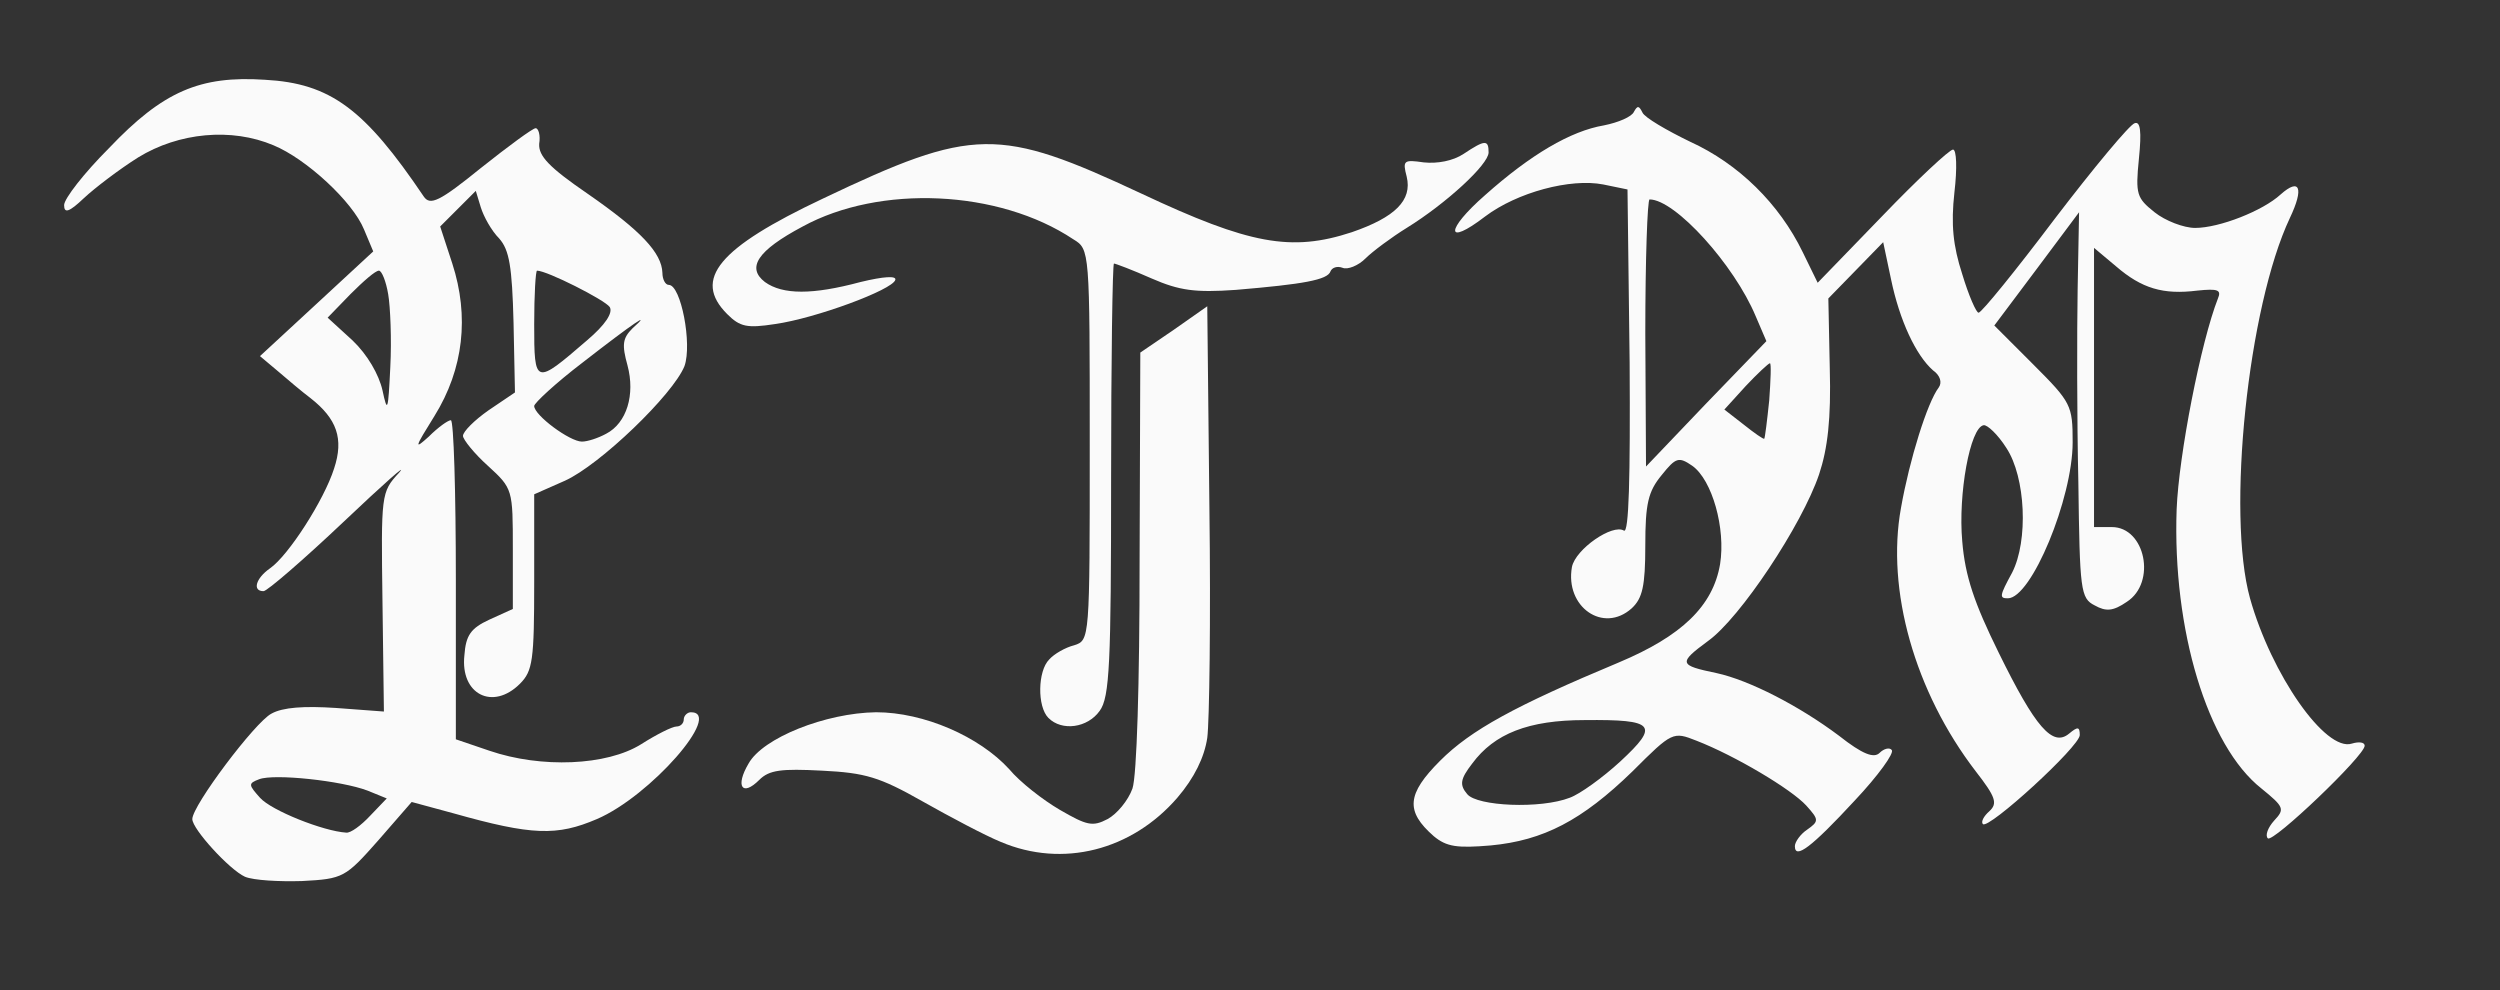 <!DOCTYPE svg PUBLIC "-//W3C//DTD SVG 20010904//EN" "http://www.w3.org/TR/2001/REC-SVG-20010904/DTD/svg10.dtd">
<svg version="1.0" xmlns="http://www.w3.org/2000/svg" width="351px" height="139px" viewBox="0 0 3510 1390" preserveAspectRatio="xMidYMid meet">
<rect x="0" y="0" width="3510" height="1390" fill="#333333" stroke="none"/>
<g id="layer101" fill="#fafafa" stroke="none">
 <path d="M344 1231 c-22 -10 -74 -67 -74 -81 0 -19 88 -136 111 -148 16 -9 46 -11 91 -8 l67 5 -2 -154 c-2 -151 -2 -154 23 -181 14 -16 -21 15 -78 69 -56 53 -107 97 -112 97 -16 0 -11 -18 9 -32 26 -18 76 -96 90 -140 14 -42 4 -70 -33 -99 -12 -9 -32 -26 -46 -38 l-25 -21 79 -73 80 -74 -13 -31 c-16 -39 -81 -99 -127 -118 -59 -25 -133 -18 -190 17 -27 17 -61 43 -76 57 -21 20 -28 22 -28 10 0 -9 28 -45 63 -80 76 -80 128 -102 219 -96 92 5 140 41 223 164 9 13 22 7 80 -40 39 -31 73 -56 77 -56 4 0 7 10 5 22 -1 17 14 33 68 70 75 52 104 83 105 111 0 9 4 17 9 17 17 0 33 83 22 114 -16 40 -119 139 -168 161 l-43 19 0 123 c0 110 -2 125 -20 143 -38 38 -84 15 -78 -40 2 -28 9 -38 35 -50 l33 -15 0 -84 c0 -84 0 -85 -35 -117 -19 -17 -35 -37 -35 -42 0 -6 16 -22 36 -36 l37 -25 -2 -98 c-2 -79 -6 -102 -20 -118 -11 -11 -22 -31 -26 -44 l-7 -23 -25 25 -25 25 17 52 c24 74 16 148 -25 214 -28 45 -29 48 -8 29 13 -13 27 -23 31 -23 4 0 7 101 7 224 l0 224 47 16 c73 25 165 21 213 -9 22 -14 44 -25 50 -25 5 0 10 -4 10 -10 0 -5 5 -10 10 -10 46 0 -57 118 -132 150 -56 24 -91 23 -201 -8 l-59 -16 -47 54 c-46 52 -49 54 -107 57 -32 1 -68 -1 -80 -6z m176 -86 l23 -24 -27 -11 c-37 -14 -131 -24 -152 -16 -16 6 -15 8 1 26 16 18 89 47 121 49 6 1 21 -10 34 -24z m331 -536 c29 -15 41 -55 30 -96 -8 -29 -7 -38 7 -52 29 -26 2 -8 -70 48 -38 29 -68 57 -68 61 0 13 50 50 67 50 8 0 23 -5 34 -11z m-306 -196 c-3 -18 -9 -33 -13 -33 -5 0 -22 15 -40 33 l-32 33 35 32 c21 20 37 48 42 70 7 33 8 29 11 -33 2 -38 0 -85 -3 -102z m279 65 c26 -22 37 -39 32 -47 -7 -10 -88 -51 -102 -51 -2 0 -4 34 -4 75 0 86 1 86 74 23z"/>
 <path d="M1405 1182 c-22 -9 -71 -35 -110 -57 -60 -34 -80 -40 -141 -43 -57 -3 -74 -1 -88 13 -24 24 -34 9 -15 -23 20 -36 108 -71 179 -72 67 0 145 34 187 80 15 18 47 43 71 57 38 22 46 24 67 13 13 -7 29 -26 35 -43 6 -18 10 -145 10 -321 l1 -291 47 -32 47 -33 3 283 c2 155 0 301 -3 323 -4 27 -18 56 -42 84 -64 74 -161 99 -248 62z"/>
 <path d="M2520 1188 c0 -6 8 -17 17 -23 17 -12 17 -14 -1 -34 -21 -23 -100 -70 -154 -91 -33 -13 -34 -13 -90 43 -71 69 -125 97 -199 104 -47 4 -62 2 -80 -13 -40 -35 -38 -59 9 -106 43 -43 105 -77 251 -138 88 -37 132 -79 142 -138 8 -50 -11 -118 -39 -138 -19 -13 -23 -12 -43 13 -19 23 -23 40 -23 99 0 57 -4 74 -19 88 -40 36 -94 -2 -84 -58 5 -25 57 -61 73 -51 7 4 9 -74 8 -236 l-3 -243 -34 -7 c-46 -9 -121 11 -166 45 -56 43 -56 19 0 -30 64 -57 120 -90 167 -98 20 -4 39 -12 42 -19 5 -9 7 -9 12 1 3 7 34 25 67 41 68 31 125 87 158 155 l21 43 91 -94 c49 -51 94 -93 99 -93 5 0 6 26 2 60 -5 45 -2 75 11 115 9 30 20 55 23 54 4 0 52 -59 107 -132 55 -72 105 -132 112 -134 8 -3 10 11 6 50 -5 50 -3 55 22 75 15 12 41 22 57 22 34 0 95 -24 120 -47 27 -24 33 -9 13 33 -59 125 -89 415 -56 534 30 107 106 216 143 204 10 -3 18 -2 18 3 0 14 -129 137 -136 130 -4 -4 0 -15 9 -25 15 -16 14 -19 -18 -45 -76 -60 -125 -223 -119 -392 3 -76 34 -235 58 -296 5 -12 0 -14 -29 -11 -48 6 -78 -3 -114 -34 l-31 -26 0 196 0 196 25 0 c47 0 63 78 21 105 -19 13 -29 14 -45 5 -20 -10 -21 -21 -23 -173 -2 -89 -2 -211 -1 -271 l2 -108 -59 79 -60 80 55 55 c53 53 55 57 55 109 0 79 -58 219 -91 219 -12 0 -12 -3 6 -36 23 -45 19 -134 -8 -175 -12 -19 -27 -33 -32 -32 -19 3 -36 97 -30 163 4 49 17 87 51 156 52 106 76 133 99 114 12 -10 15 -10 15 2 0 16 -128 133 -136 125 -3 -3 1 -11 9 -18 12 -11 9 -20 -19 -56 -86 -112 -126 -255 -105 -370 12 -68 37 -148 53 -169 5 -7 2 -17 -8 -24 -24 -21 -47 -70 -59 -128 l-11 -52 -38 39 -39 40 2 98 c2 71 -3 113 -15 149 -24 71 -111 202 -156 234 -42 31 -41 34 12 45 46 10 116 46 172 88 33 26 49 32 57 24 6 -6 14 -8 17 -4 4 4 -19 36 -52 71 -61 66 -84 83 -84 64z m-316 -68 c14 -5 46 -28 71 -51 55 -51 49 -59 -50 -58 -79 0 -127 19 -158 61 -17 22 -18 30 -7 43 14 17 103 21 144 5z m261 -676 c-30 -72 -113 -164 -149 -164 -3 0 -6 84 -6 188 l1 187 84 -88 85 -88 -15 -35z m19 118 c2 -28 3 -52 1 -52 -2 0 -18 15 -34 32 l-30 33 27 21 c15 12 28 21 29 20 1 -1 4 -25 7 -54z"/>
 <path d="M1472 1008 c-16 -16 -15 -66 1 -82 7 -8 23 -17 35 -20 22 -7 22 -8 22 -281 0 -274 0 -275 -23 -289 -105 -70 -272 -77 -380 -18 -64 34 -79 58 -53 78 25 18 67 18 134 0 33 -8 51 -9 49 -3 -4 14 -112 54 -169 62 -39 6 -49 4 -67 -14 -49 -49 -12 -93 134 -162 212 -101 247 -101 448 -7 151 71 210 82 295 54 61 -21 85 -45 77 -78 -6 -23 -4 -24 24 -20 19 2 41 -2 56 -12 30 -20 35 -20 35 -2 0 17 -60 72 -115 106 -21 13 -48 33 -58 43 -10 10 -25 16 -32 13 -8 -3 -15 0 -17 5 -4 12 -38 18 -133 26 -57 4 -79 1 -118 -16 -27 -12 -51 -21 -53 -21 -2 0 -4 136 -4 303 0 258 -2 306 -16 325 -17 24 -53 29 -72 10z"/>
 </g>

</svg>